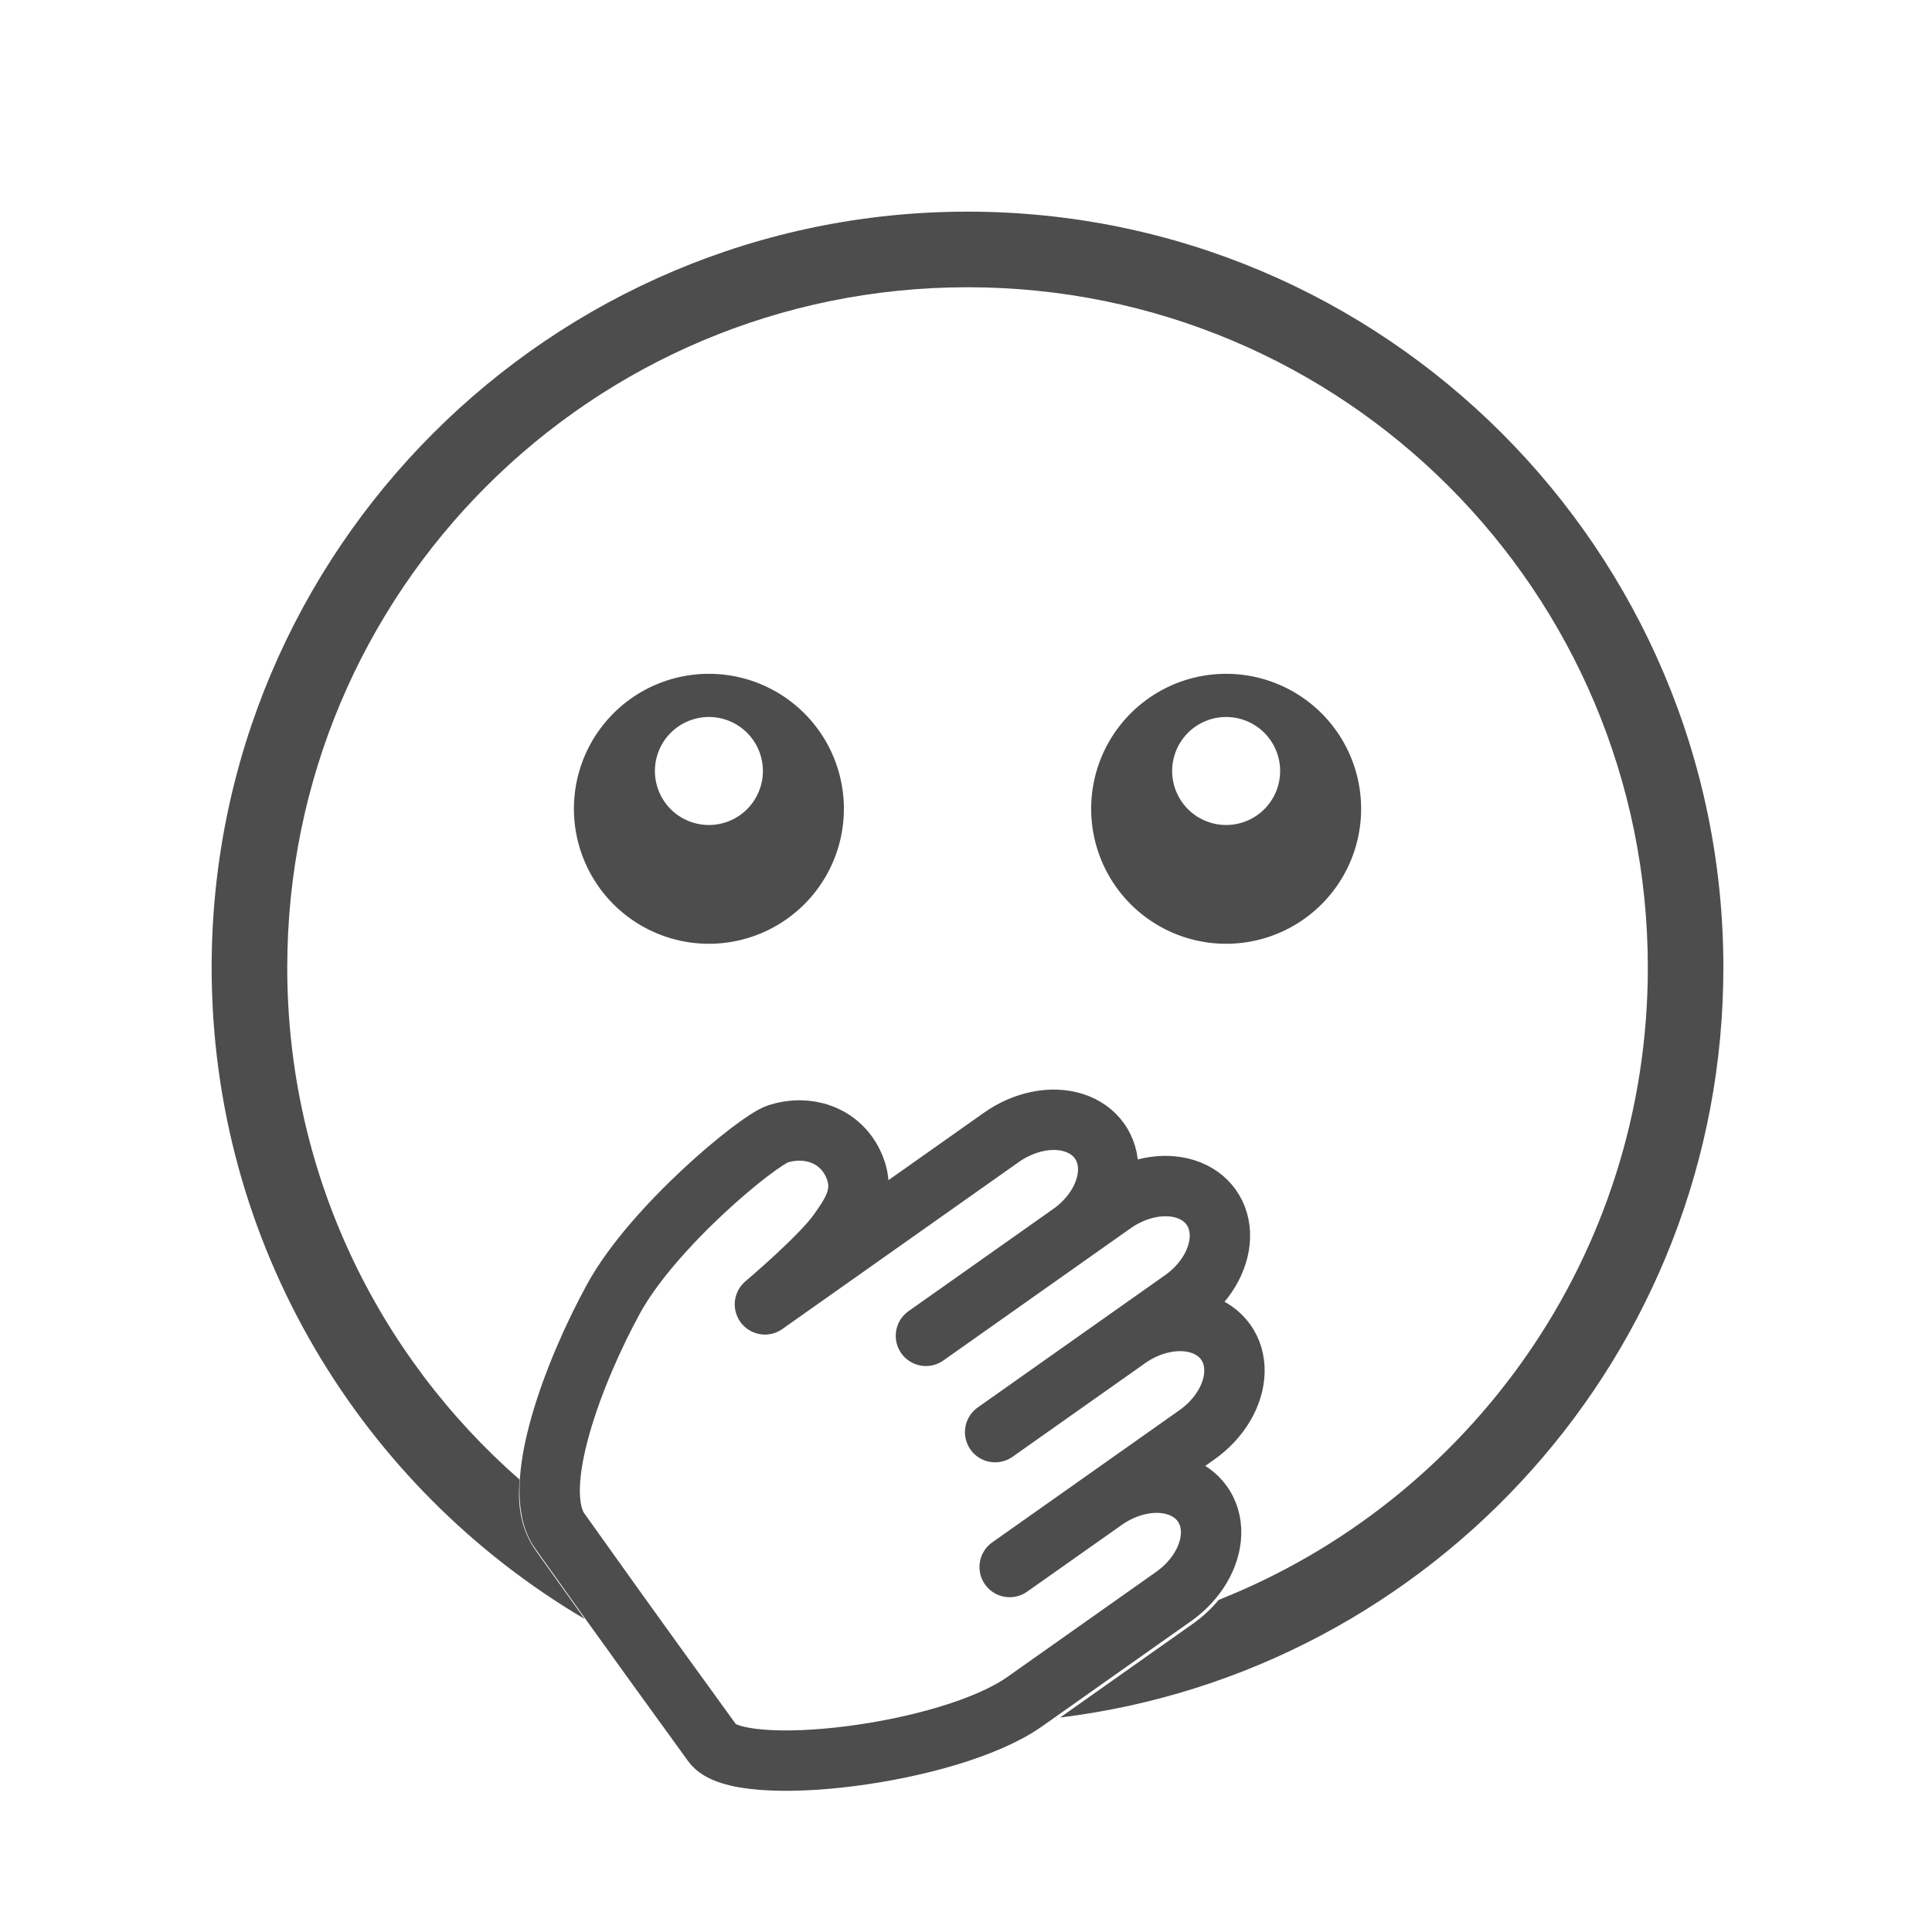 <?xml version="1.0" encoding="UTF-8" standalone="no"?>
<svg
   width="256"
   height="256"
   viewBox="0 0 67.733 67.733"
   version="1.1"
   id="svg8"
   inkscape:version="1.2 (dc2aedaf03, 2022-05-15)"
   sodipodi:docname="1FAE2_plain.svg"
   xmlns:inkscape="http://www.inkscape.org/namespaces/inkscape"
   xmlns:sodipodi="http://sodipodi.sourceforge.net/DTD/sodipodi-0.dtd"
   xmlns="http://www.w3.org/2000/svg"
   xmlns:svg="http://www.w3.org/2000/svg"
   xmlns:rdf="http://www.w3.org/1999/02/22-rdf-syntax-ns#"
   xmlns:cc="http://creativecommons.org/ns#"
   xmlns:dc="http://purl.org/dc/elements/1.1/">
  <defs
     id="defs2" />
  <sodipodi:namedview
     id="base"
     pagecolor="#ffffff"
     bordercolor="#666666"
     borderopacity="1.0"
     inkscape:pageopacity="0.0"
     inkscape:pageshadow="2"
     inkscape:zoom="1.979899"
     inkscape:cx="85.862966"
     inkscape:cy="61.871843"
     inkscape:document-units="px"
     inkscape:current-layer="layer1"
     inkscape:document-rotation="0"
     showgrid="false"
     inkscape:window-width="1920"
     inkscape:window-height="991"
     inkscape:window-x="-9"
     inkscape:window-y="-9"
     inkscape:window-maximized="1"
     units="px"
     inkscape:snap-object-midpoints="false"
     inkscape:pagecheckerboard="0"
     inkscape:showpageshadow="2"
     inkscape:deskcolor="#d1d1d1" />
  <g
     inkscape:label="Layer 1"
     inkscape:groupmode="layer"
     id="layer1">
    <path
       id="path833"
       style="color:#000000;fill:#4d4d4d;stroke-width:3.78;stroke-linecap:round;stroke-linejoin:round;-inkscape-stroke:none"
       d="M 128.002 28 C 72.833 28 28 72.833 28 128.002 C 28 164.686 47.835 196.778 77.338 214.178 C 75.404 211.478 73.351 208.609 70.939 205.217 C 70.938 205.215 70.941 205.211 70.939 205.209 C 70.936 205.204 70.935 205.206 70.932 205.201 C 68.897 202.359 68.442 199.142 68.748 195.754 C 49.905 179.266 38.002 155.051 38.002 128.002 C 38.002 78.237 78.237 38.002 128.002 38.002 C 177.767 38.002 218.002 78.237 218.002 128.002 C 218.002 166.022 194.504 198.456 161.227 211.658 C 160.256 212.838 159.107 213.903 157.818 214.812 L 140.25 227.221 C 189.651 221.166 227.996 179.022 227.996 128.002 C 227.996 72.833 183.171 28 128.002 28 z "
       transform="scale(0.265)" />
    <path
       id="path951-0"
       style="fill:none;fill-opacity:1;stroke:#4d4d4d;stroke-width:2.117;stroke-linecap:round;stroke-linejoin:round;stroke-miterlimit:4;stroke-dasharray:none;stroke-opacity:1;stop-color:#000000"
       d="m 38.719,52.595 c 0.792,-0.559 1.756,-0.755 2.527,-0.512 0.772,0.243 1.234,0.886 1.213,1.688 -0.021,0.802 -0.521,1.641 -1.314,2.2 l -8e-6,5e-6 -5.222,3.688 c -2.655,1.874 -10.029,2.736 -10.943,1.462 -0.915,-1.274 -2.415,-3.312 -5.351,-7.442 -1.083,-1.507 0.501,-5.629 1.884,-8.151 1.383,-2.522 5.041,-5.54 5.759,-5.775 0.984,-0.322 2.123,-0.006 2.624,1.02 0.502,1.026 -0.042,1.772 -0.511,2.434 -0.621,0.877 -2.568,2.522 -2.568,2.522 3.034,-2.144 5.259,-3.714 8.294,-5.857 v 0 c 0.792,-0.559 1.756,-0.755 2.527,-0.512 0.772,0.243 1.234,0.886 1.213,1.688 -0.021,0.802 -0.521,1.641 -1.314,2.2 l -5.075,3.584 6.566,-4.636 c 0.792,-0.559 1.756,-0.755 2.527,-0.512 0.772,0.243 1.234,0.886 1.213,1.688 -0.021,0.802 -0.521,1.641 -1.314,2.2 l -6.566,4.636 4.65,-3.283 c 0.792,-0.559 1.756,-0.755 2.527,-0.512 0.772,0.243 1.234,0.886 1.213,1.688 -0.021,0.802 -0.521,1.641 -1.314,2.2 l -6.566,4.636 z"
       sodipodi:nodetypes="cssccszczszscccsscccsscccssccc" />
    <path
       id="path835"
       style="fill:#4d4d4d;fill-opacity:1;stroke:none;stroke-width:3.846;stroke-linecap:round;stroke-linejoin:round;stroke-miterlimit:4;stroke-dasharray:none;stroke-opacity:1"
       d="M 93.785 89.143 A 17.857 17.857 0 0 0 75.928 107 A 17.857 17.857 0 0 0 93.785 124.857 A 17.857 17.857 0 0 0 111.643 107 A 17.857 17.857 0 0 0 93.785 89.143 z M 93.785 94.857 A 7.143 7.143 0 0 1 100.928 102 A 7.143 7.143 0 0 1 93.785 109.143 A 7.143 7.143 0 0 1 86.643 102 A 7.143 7.143 0 0 1 93.785 94.857 z "
       transform="scale(0.265)" />
    <path
       id="path835-3"
       style="fill:#4d4d4d;fill-opacity:1;stroke:none;stroke-width:3.846;stroke-linecap:round;stroke-linejoin:round;stroke-miterlimit:4;stroke-dasharray:none;stroke-opacity:1"
       d="M 162.215 89.143 A 17.857 17.857 0 0 0 144.357 107 A 17.857 17.857 0 0 0 162.215 124.857 A 17.857 17.857 0 0 0 180.072 107 A 17.857 17.857 0 0 0 162.215 89.143 z M 162.215 94.857 A 7.143 7.143 0 0 1 169.357 102 A 7.143 7.143 0 0 1 162.215 109.143 A 7.143 7.143 0 0 1 155.072 102 A 7.143 7.143 0 0 1 162.215 94.857 z "
       transform="scale(0.265)" />
  </g>
</svg>
